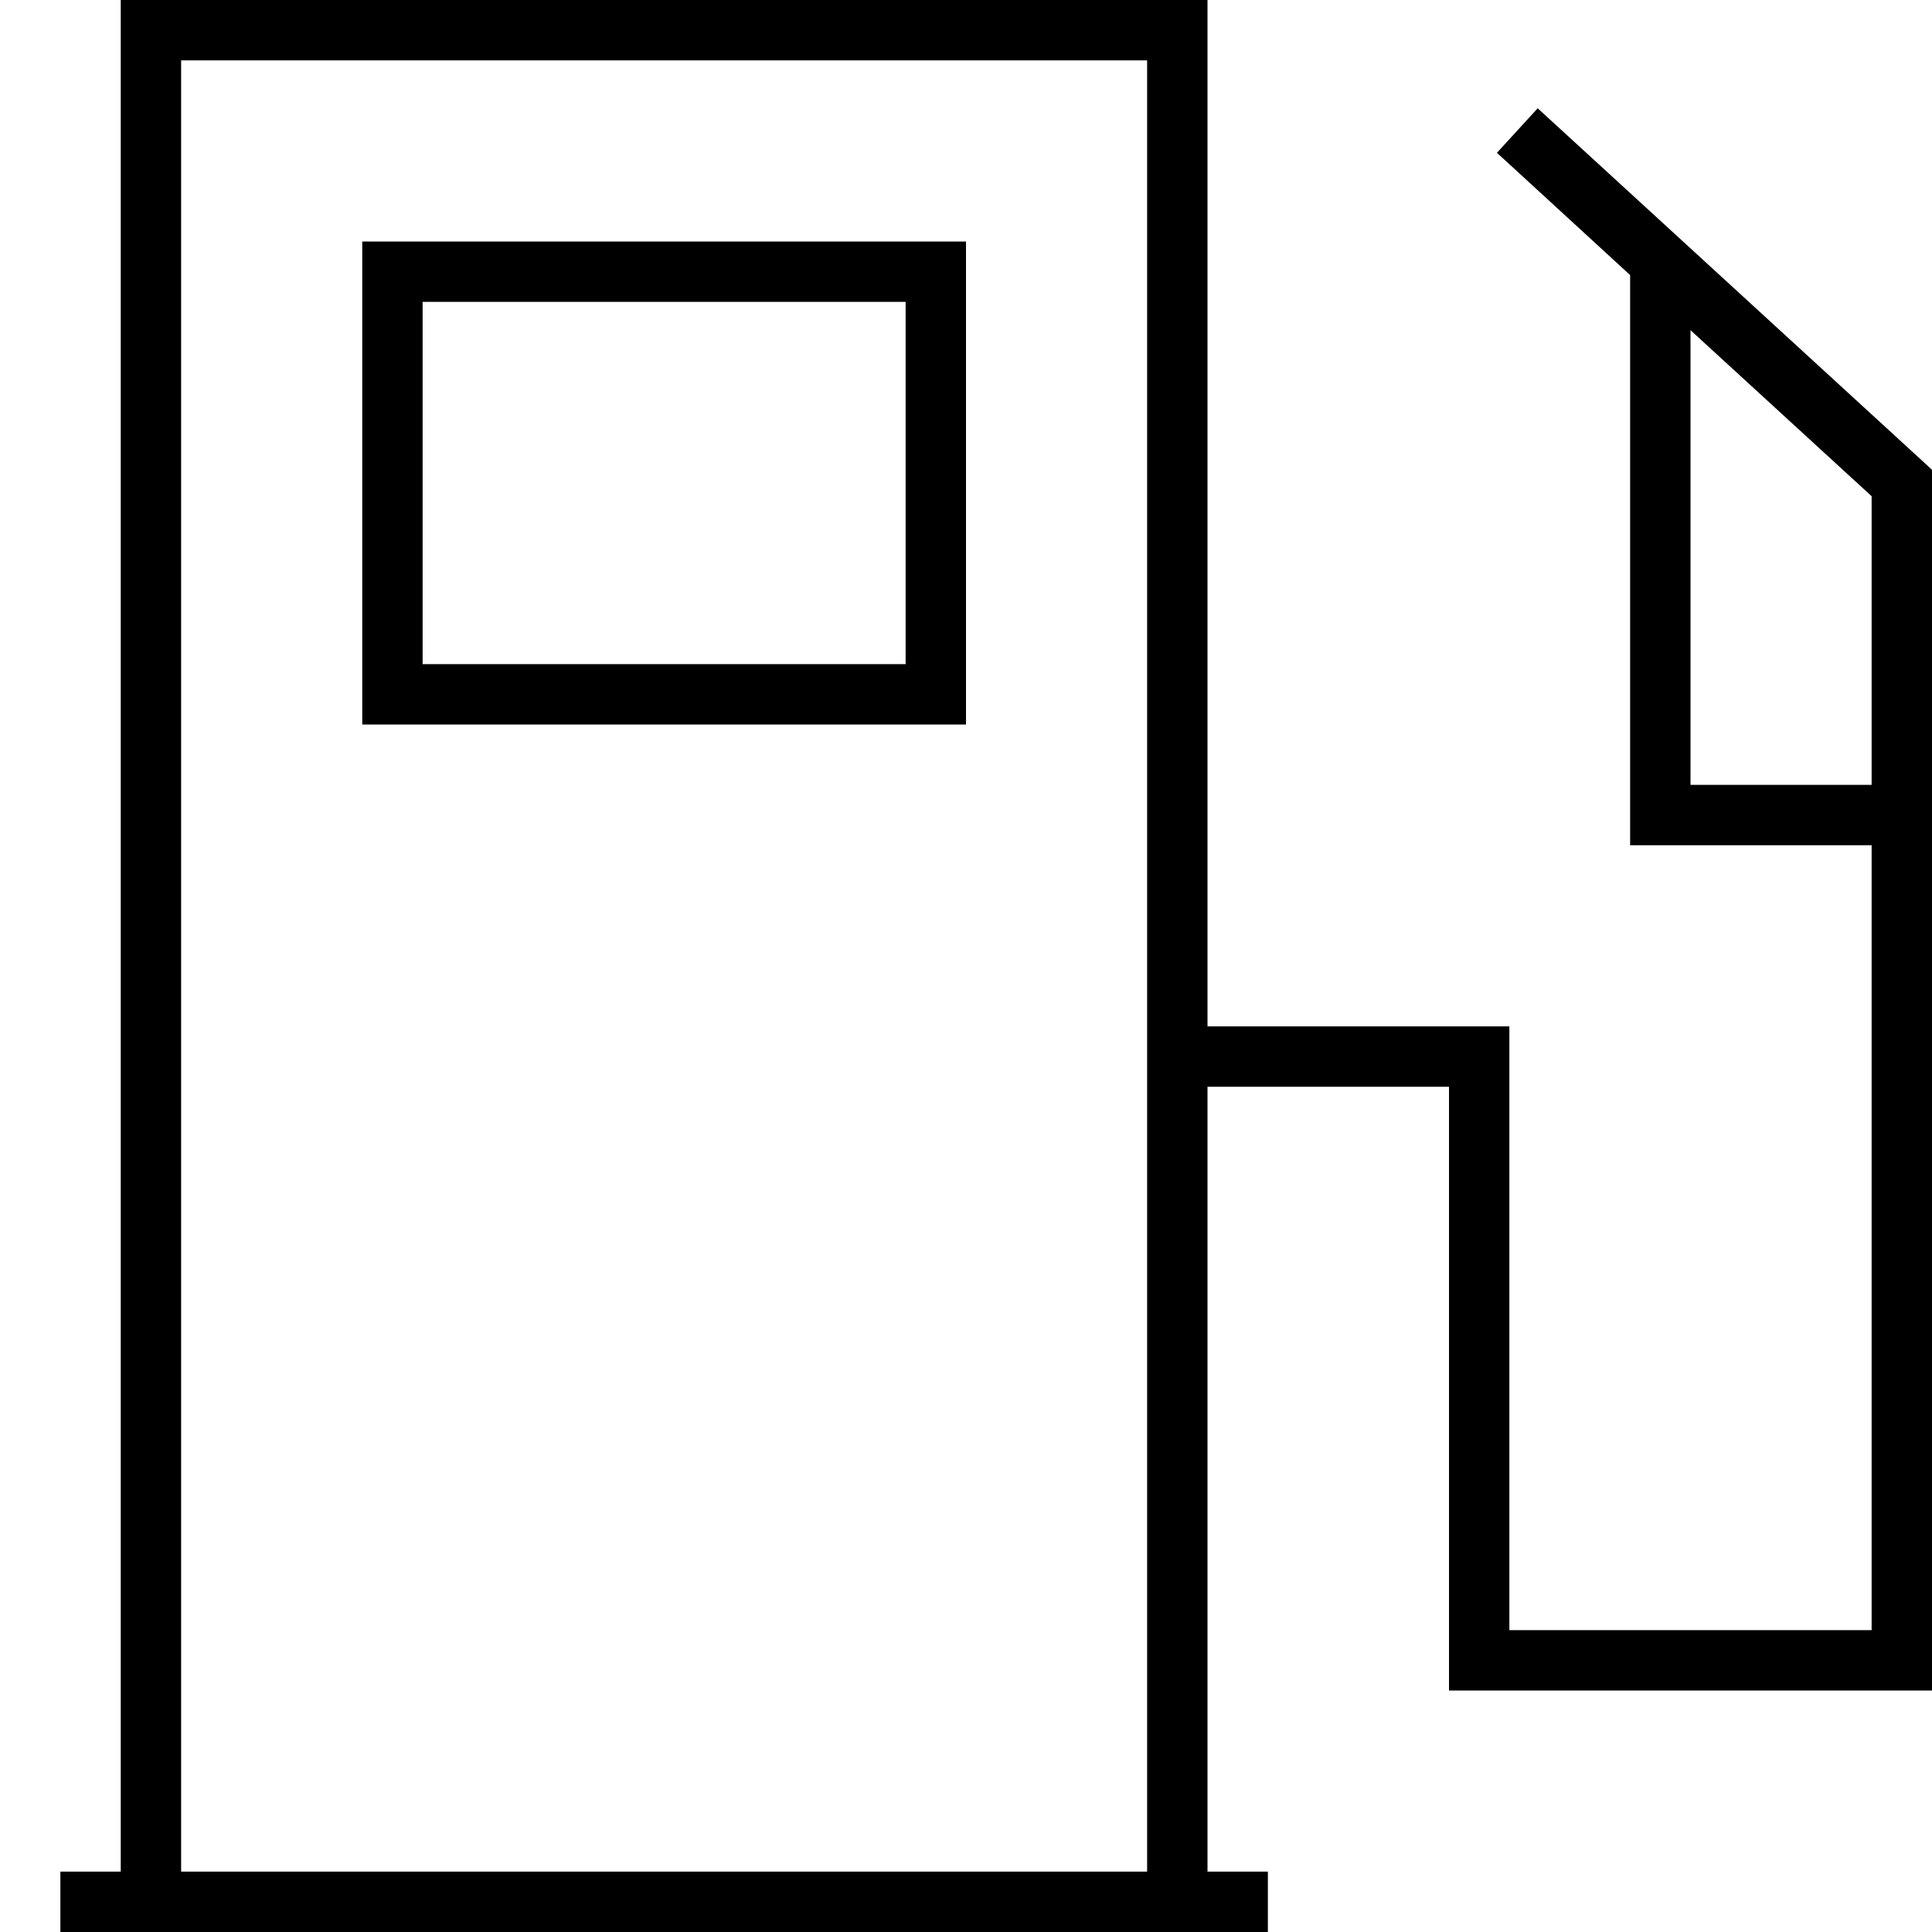 <svg xmlns="http://www.w3.org/2000/svg" viewBox="0 0 512 512"><!--! Font Awesome Pro 7.0.0 by @fontawesome - https://fontawesome.com License - https://fontawesome.com/license (Commercial License) Copyright 2025 Fonticons, Inc. --><path fill="currentColor" d="M304 16l0 480-256 0 0-480 256 0zM32 16l0 480-16 0 0 16 320 0 0-16-16 0 0-208 64 0 0 160 128 0 0-323.5-2.6-2.4-96-88-5.9-5.4-10.8 11.8 5.9 5.4 29.4 27 0 151.1 64 0 0 208-96 0 0-160-80 0 0-272-288 0 0 16zM448 208l0-120.5 48 44 0 76.5-48 0zM112 80l128 0 0 96-128 0 0-96zM96 64l0 128 160 0 0-128-160 0z"/></svg>